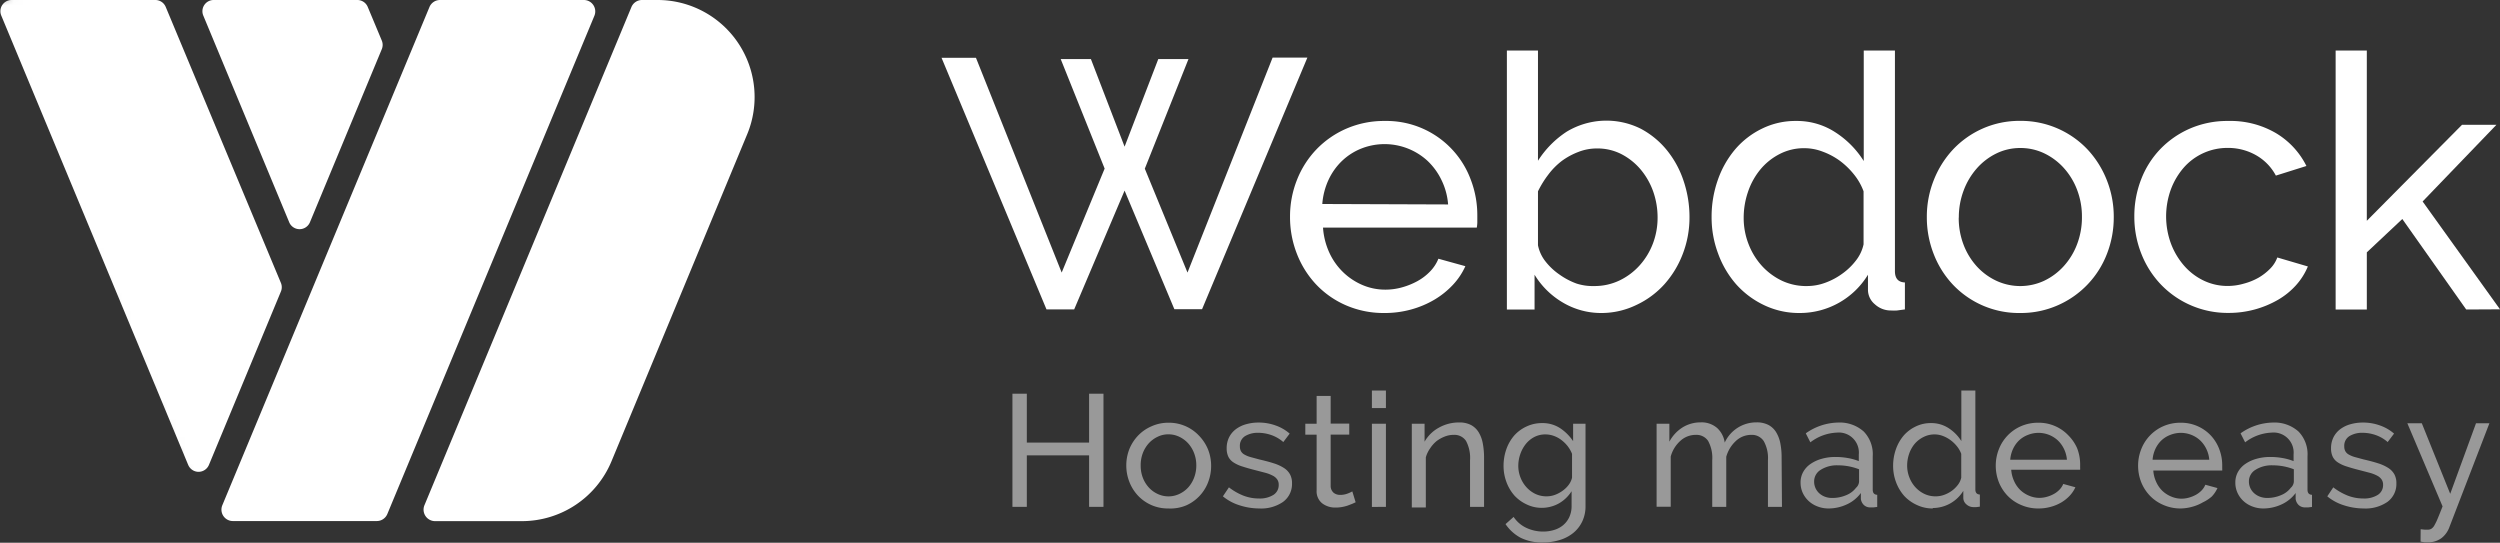<svg id="Layer_1" data-name="Layer 1" xmlns="http://www.w3.org/2000/svg" xmlns:xlink="http://www.w3.org/1999/xlink" viewBox="0 0 278.19 60.39"><rect x="0" y="0" width="278.19" height="60.39" fill="#333333" stroke="none"/><defs><style>.cls-1{fill:url(#linear-gradient);}.cls-2{fill:#fff;}.cls-3{mask:url(#mask);}.cls-4{opacity:0.5;}</style><linearGradient id="linear-gradient" x1="59.63" y1="44.05" x2="86.6" y2="55.14" gradientTransform="translate(27.61 -28.21) rotate(23.02)" gradientUnits="userSpaceOnUse"><stop offset="0" stop-color="#fff"/><stop offset="1" stop-color="#3f3e3e"/></linearGradient><mask id="mask" x="-1.94" y="-22.93" width="86.31" height="97.02" maskUnits="userSpaceOnUse"><g transform="translate(-41.86 -28.11)"><rect class="cls-1" x="53.18" y="13.68" width="59.78" height="80.01" transform="translate(-14.38 36.76) rotate(-23.02)"/></g></mask></defs><title>webdock-logo-hvid-payoff</title><path class="cls-2" d="M115,28.11h-1.7a1.28,1.28,0,0,0-1.18.79L89.09,84.33a1.28,1.28,0,0,0,1.18,1.77h9.63a10.8,10.8,0,0,0,10-6.65L125,43.06A10.8,10.8,0,0,0,115,28.11Z" transform="translate(-41.86 -28.11)"/><path class="cls-2" d="M106.83,28.11h-16a1.27,1.27,0,0,0-1.18.78L66.6,84.33a1.27,1.27,0,0,0,1.18,1.76h16a1.27,1.27,0,0,0,1.18-.78L108,29.87A1.27,1.27,0,0,0,106.83,28.11Z" transform="translate(-41.86 -28.11)"/><g class="cls-3"><path class="cls-2" d="M84.33,32.59l-1.55-3.71a1.25,1.25,0,0,0-1.15-.77h-16a1.25,1.25,0,0,0-1.15,1.73l9.56,23a1.25,1.25,0,0,0,2.31,0l8-19.27A1.25,1.25,0,0,0,84.33,32.59Z" transform="translate(-41.86 -28.11)"/><path class="cls-2" d="M60.3,28.88a1.25,1.25,0,0,0-1.15-.77h-16A1.25,1.25,0,0,0,42,29.84l20.8,50a1.25,1.25,0,0,0,2.31,0l8-19.27a1.25,1.25,0,0,0,0-1Z" transform="translate(-41.86 -28.11)"/></g><path class="cls-2" d="M159.89,34.68h3.36L167,44.43l3.75-9.75h3.36l-4.86,12.2L174,58.44l9.47-23.92h3.87l-11.72,28h-3.08L167,49.32l-5.61,13.22h-3.08l-11.68-28h3.83L160,58.44l4.78-11.57Z" transform="translate(-41.86 -28.11)"/><path class="cls-2" d="M195.91,62.94a10.5,10.5,0,0,1-4.26-.85,10.09,10.09,0,0,1-3.32-2.31,10.52,10.52,0,0,1-2.15-3.41,11.15,11.15,0,0,1-.77-4.13,11,11,0,0,1,.77-4.11,10.42,10.42,0,0,1,2.17-3.4,10.31,10.31,0,0,1,3.34-2.31,10.49,10.49,0,0,1,4.26-.85,10,10,0,0,1,9.57,6.53,11.05,11.05,0,0,1,.73,4q0,.43,0,.79a4.22,4.22,0,0,1-.06.55H189.08a8,8,0,0,0,.71,2.8,7.2,7.2,0,0,0,1.54,2.17,7.1,7.1,0,0,0,2.15,1.42,6.42,6.42,0,0,0,2.55.51,6.78,6.78,0,0,0,1.86-.26,8,8,0,0,0,1.7-.69,5.89,5.89,0,0,0,1.4-1.07,4.37,4.37,0,0,0,.93-1.42l3,.83a7.57,7.57,0,0,1-1.4,2.09,9.31,9.31,0,0,1-2.05,1.64,10.58,10.58,0,0,1-2.59,1.09A11,11,0,0,1,195.91,62.94ZM203,50.86a7.43,7.43,0,0,0-.73-2.7A7.26,7.26,0,0,0,200.7,46a7.06,7.06,0,0,0-7.36-1.36,6.69,6.69,0,0,0-2.15,1.38,7,7,0,0,0-1.5,2.11,7.77,7.77,0,0,0-.69,2.68Z" transform="translate(-41.86 -28.11)"/><path class="cls-2" d="M220.12,62.94a8.35,8.35,0,0,1-4.38-1.18,9,9,0,0,1-3.12-3.08v3.87h-3.08V33.73H213V46a10.73,10.73,0,0,1,3.2-3.24,8.57,8.57,0,0,1,8.25-.32,9.45,9.45,0,0,1,2.9,2.39,10.8,10.8,0,0,1,1.86,3.43,12.59,12.59,0,0,1,.65,4,11.26,11.26,0,0,1-.75,4.11,10.8,10.8,0,0,1-2.05,3.38,9.74,9.74,0,0,1-3.1,2.29A8.91,8.91,0,0,1,220.12,62.94Zm-.87-3a6.42,6.42,0,0,0,2.84-.63,7.15,7.15,0,0,0,2.25-1.7,7.72,7.72,0,0,0,1.46-2.43,8.07,8.07,0,0,0,.51-2.86,8.68,8.68,0,0,0-.49-2.9A7.94,7.94,0,0,0,224.45,47a7,7,0,0,0-2.13-1.72,5.82,5.82,0,0,0-2.74-.65,5.58,5.58,0,0,0-2.09.39,7.68,7.68,0,0,0-1.84,1,7.8,7.8,0,0,0-1.5,1.52A11,11,0,0,0,213,49.4v6a4.25,4.25,0,0,0,.85,1.82,7,7,0,0,0,1.54,1.44,8,8,0,0,0,1.89,1A5.85,5.85,0,0,0,219.26,59.94Z" transform="translate(-41.86 -28.11)"/><path class="cls-2" d="M242.12,62.94a9,9,0,0,1-3.95-.87,9.78,9.78,0,0,1-3.12-2.33,10.73,10.73,0,0,1-2-3.4,11.41,11.41,0,0,1-.73-4.07,12.29,12.29,0,0,1,.69-4.13,10.73,10.73,0,0,1,1.93-3.41,9.21,9.21,0,0,1,3-2.31,8.39,8.39,0,0,1,3.77-.85,7.82,7.82,0,0,1,4.44,1.3,10.28,10.28,0,0,1,3.1,3.16V33.73h3.47V58.28q0,1.22,1.11,1.26v3l-.89.12a5.71,5.71,0,0,1-.65,0,2.6,2.6,0,0,1-1.8-.69,2.09,2.09,0,0,1-.77-1.6V58.68a8.87,8.87,0,0,1-7.54,4.26Zm.83-3a5.85,5.85,0,0,0,2-.36,7.61,7.61,0,0,0,1.89-1,7.11,7.11,0,0,0,1.54-1.48,4.43,4.43,0,0,0,.85-1.8V49.4a6.56,6.56,0,0,0-1.07-1.88,8.44,8.44,0,0,0-1.6-1.54,7.77,7.77,0,0,0-1.89-1,5.68,5.68,0,0,0-2-.38,5.9,5.9,0,0,0-2.78.65A6.82,6.82,0,0,0,237.72,47a7.87,7.87,0,0,0-1.36,2.49,8.87,8.87,0,0,0-.47,2.86,7.94,7.94,0,0,0,.55,2.94,7.71,7.71,0,0,0,1.5,2.43,7.24,7.24,0,0,0,2.23,1.64A6.38,6.38,0,0,0,243,59.94Z" transform="translate(-41.86 -28.11)"/><path class="cls-2" d="M266.65,62.94a10.11,10.11,0,0,1-7.52-3.2,10.47,10.47,0,0,1-2.11-3.4,11.15,11.15,0,0,1-.75-4.07,11,11,0,0,1,.77-4.11,10.77,10.77,0,0,1,2.13-3.4,10.17,10.17,0,0,1,3.28-2.33,10.07,10.07,0,0,1,4.2-.87,10.19,10.19,0,0,1,7.52,3.2,10.77,10.77,0,0,1,2.13,3.4,11,11,0,0,1,.77,4.11,11.15,11.15,0,0,1-.75,4.07,10.25,10.25,0,0,1-5.43,5.72A10.17,10.17,0,0,1,266.65,62.94Zm-6.83-10.62a8.27,8.27,0,0,0,.53,3,7.66,7.66,0,0,0,1.46,2.41A6.9,6.9,0,0,0,264,59.35a6.3,6.3,0,0,0,5.33,0,7,7,0,0,0,2.19-1.64A7.66,7.66,0,0,0,273,55.26a8.43,8.43,0,0,0,.53-3,8.31,8.31,0,0,0-.53-3,7.67,7.67,0,0,0-1.48-2.45,7,7,0,0,0-2.19-1.64,6.11,6.11,0,0,0-2.66-.59,6,6,0,0,0-2.67.61,7,7,0,0,0-2.17,1.66,7.86,7.86,0,0,0-1.46,2.45A8.43,8.43,0,0,0,259.83,52.32Z" transform="translate(-41.86 -28.11)"/><path class="cls-2" d="M279.36,52.2a11.26,11.26,0,0,1,.75-4.11,10.1,10.1,0,0,1,2.13-3.38,10.28,10.28,0,0,1,3.3-2.29,10.45,10.45,0,0,1,4.28-.85,10,10,0,0,1,5.31,1.36,8.85,8.85,0,0,1,3.38,3.65l-3.4,1.07a5.65,5.65,0,0,0-2.21-2.27,6.28,6.28,0,0,0-3.16-.81,6.46,6.46,0,0,0-4.86,2.17,7.88,7.88,0,0,0-1.44,2.41,8.78,8.78,0,0,0,0,6.08,8.1,8.1,0,0,0,1.48,2.47,6.76,6.76,0,0,0,2.17,1.64,6.12,6.12,0,0,0,2.66.59,6.43,6.43,0,0,0,1.8-.26A6.9,6.9,0,0,0,293.2,59a6.14,6.14,0,0,0,1.28-1,3.43,3.43,0,0,0,.79-1.24l3.4,1a7.32,7.32,0,0,1-1.32,2.09,8.28,8.28,0,0,1-2,1.62,10.93,10.93,0,0,1-5.49,1.46,10.29,10.29,0,0,1-7.58-3.2,10.52,10.52,0,0,1-2.15-3.41A11.15,11.15,0,0,1,279.36,52.2Z" transform="translate(-41.86 -28.11)"/><path class="cls-2" d="M316.29,62.55l-7.11-10.07-3.95,3.71v6.36h-3.47V33.73h3.47V52.68L315.82,42h3.83l-8.21,8.53,8.61,12Z" transform="translate(-41.86 -28.11)"/><g class="cls-4"><path class="cls-2" d="M164.65,71.92V84.51h-1.6V78.78h-6.93v5.73h-1.6V71.92h1.6v5.44h6.93V71.92Z" transform="translate(-41.86 -28.11)"/><path class="cls-2" d="M171.86,84.69a4.54,4.54,0,0,1-3.38-1.44,4.72,4.72,0,0,1-.95-1.52,5,5,0,0,1-.34-1.83,4.94,4.94,0,0,1,.35-1.84,4.81,4.81,0,0,1,1-1.52,4.57,4.57,0,0,1,1.47-1,4.51,4.51,0,0,1,1.89-.39,4.57,4.57,0,0,1,3.38,1.44,4.83,4.83,0,0,1,1,1.52,4.94,4.94,0,0,1,.35,1.84,5,5,0,0,1-.34,1.83,4.6,4.6,0,0,1-2.44,2.57A4.56,4.56,0,0,1,171.86,84.69Zm-3.07-4.77a3.71,3.71,0,0,0,.24,1.35,3.43,3.43,0,0,0,.66,1.08,3.07,3.07,0,0,0,1,.73,2.82,2.82,0,0,0,2.39,0,3.15,3.15,0,0,0,1-.73,3.45,3.45,0,0,0,.66-1.1,3.78,3.78,0,0,0,.24-1.36,3.73,3.73,0,0,0-.24-1.34,3.45,3.45,0,0,0-.66-1.1,3.16,3.16,0,0,0-1-.74,2.75,2.75,0,0,0-1.2-.27,2.67,2.67,0,0,0-1.2.27,3.14,3.14,0,0,0-1,.74,3.52,3.52,0,0,0-.66,1.1A3.78,3.78,0,0,0,168.79,79.92Z" transform="translate(-41.86 -28.11)"/><path class="cls-2" d="M182,84.69a7.17,7.17,0,0,1-2.2-.35,5.4,5.4,0,0,1-1.86-1l.67-1a6.55,6.55,0,0,0,1.63.93,4.79,4.79,0,0,0,1.72.31,2.84,2.84,0,0,0,1.6-.4,1.28,1.28,0,0,0,.59-1.13,1,1,0,0,0-.16-.58,1.34,1.34,0,0,0-.48-.42,4,4,0,0,0-.81-.32l-1.15-.3q-.83-.21-1.44-.41a3.87,3.87,0,0,1-1-.46,1.6,1.6,0,0,1-.57-.64,2.13,2.13,0,0,1-.18-.92,2.68,2.68,0,0,1,.27-1.23,2.59,2.59,0,0,1,.75-.9,3.39,3.39,0,0,1,1.13-.55,5,5,0,0,1,1.39-.19,5.54,5.54,0,0,1,1.95.34,4.8,4.8,0,0,1,1.52.89l-.71.94a4,4,0,0,0-1.31-.77,4.44,4.44,0,0,0-1.49-.26,2.72,2.72,0,0,0-1.44.36,1.26,1.26,0,0,0-.59,1.16,1.1,1.1,0,0,0,.12.53,1,1,0,0,0,.38.37,3,3,0,0,0,.68.28l1,.27q.92.21,1.6.43a4.67,4.67,0,0,1,1.13.52,2,2,0,0,1,.67.71,2.05,2.05,0,0,1,.22,1,2.46,2.46,0,0,1-1,2.06A4.28,4.28,0,0,1,182,84.69Z" transform="translate(-41.86 -28.11)"/><path class="cls-2" d="M192.71,84l-.37.17-.52.2a4.6,4.6,0,0,1-.64.16,4.07,4.07,0,0,1-.72.06,2.37,2.37,0,0,1-1.47-.47,1.71,1.71,0,0,1-.62-1.46V76.48h-1.26V75.26h1.26V72.17h1.56v3.08H192v1.22h-2.07v5.74a1,1,0,0,0,.34.74,1.14,1.14,0,0,0,.71.23,2.27,2.27,0,0,0,.84-.15,3.64,3.64,0,0,0,.52-.24Z" transform="translate(-41.86 -28.11)"/><path class="cls-2" d="M194.52,73.52V71.57h1.56v1.95Zm0,11V75.26h1.56v9.25Z" transform="translate(-41.86 -28.11)"/><path class="cls-2" d="M207,84.51h-1.56V79.33a4,4,0,0,0-.45-2.16,1.54,1.54,0,0,0-1.37-.67,2.62,2.62,0,0,0-1,.19,3.79,3.79,0,0,0-.9.5A3.53,3.53,0,0,0,201,78a3.23,3.23,0,0,0-.48,1v5.58h-1.56V75.26h1.42v2a4.07,4.07,0,0,1,1.59-1.56,4.52,4.52,0,0,1,2.26-.58,2.73,2.73,0,0,1,1.33.29,2.26,2.26,0,0,1,.85.82,3.63,3.63,0,0,1,.45,1.23A8.45,8.45,0,0,1,207,79Z" transform="translate(-41.86 -28.11)"/><path class="cls-2" d="M213.45,84.62a3.84,3.84,0,0,1-1.73-.39,4.27,4.27,0,0,1-1.36-1,4.77,4.77,0,0,1-.88-1.51,5.11,5.11,0,0,1-.31-1.77,5.49,5.49,0,0,1,.31-1.85,4.71,4.71,0,0,1,.88-1.53,4.17,4.17,0,0,1,1.36-1,4,4,0,0,1,1.75-.38,3.56,3.56,0,0,1,2,.57,5.2,5.2,0,0,1,1.44,1.44V75.26h1.38V84.4a3.9,3.9,0,0,1-.37,1.75,3.71,3.71,0,0,1-1,1.27,4.44,4.44,0,0,1-1.5.78,6.17,6.17,0,0,1-1.83.27,5.3,5.3,0,0,1-2.56-.54,4.72,4.72,0,0,1-1.64-1.5l.9-.8a3.45,3.45,0,0,0,1.42,1.22,4.37,4.37,0,0,0,1.88.41,4.09,4.09,0,0,0,1.21-.18,2.85,2.85,0,0,0,1-.53,2.63,2.63,0,0,0,.68-.89,2.86,2.86,0,0,0,.26-1.26V82.77a4,4,0,0,1-1.42,1.36,3.76,3.76,0,0,1-.9.36A3.87,3.87,0,0,1,213.45,84.62Zm.48-1.28a2.65,2.65,0,0,0,1-.18,3.51,3.51,0,0,0,.85-.47,3.06,3.06,0,0,0,.66-.66,2.12,2.12,0,0,0,.35-.76V78.61a3.54,3.54,0,0,0-.5-.87,3.83,3.83,0,0,0-.7-.68,3.12,3.12,0,0,0-.84-.45,2.73,2.73,0,0,0-.91-.16,2.63,2.63,0,0,0-1.27.3,3,3,0,0,0-.95.8,3.78,3.78,0,0,0-.6,1.13,4,4,0,0,0-.21,1.27,3.5,3.5,0,0,0,.25,1.31,3.47,3.47,0,0,0,.67,1.08,3.24,3.24,0,0,0,1,.74A2.85,2.85,0,0,0,213.93,83.34Z" transform="translate(-41.86 -28.11)"/><path class="cls-2" d="M240.15,84.51h-1.56V79.33a3.87,3.87,0,0,0-.47-2.14,1.57,1.57,0,0,0-1.39-.69,2.48,2.48,0,0,0-1.71.68,3.76,3.76,0,0,0-1.07,1.76v5.57h-1.56V79.33a3.92,3.92,0,0,0-.46-2.16,1.56,1.56,0,0,0-1.38-.67,2.52,2.52,0,0,0-1.7.66,3.6,3.6,0,0,0-1.08,1.76v5.58H226.2V75.26h1.42v2a4.2,4.2,0,0,1,1.47-1.59,3.8,3.8,0,0,1,2-.56,2.63,2.63,0,0,1,1.85.63,2.72,2.72,0,0,1,.84,1.62,3.86,3.86,0,0,1,3.53-2.25,2.78,2.78,0,0,1,1.34.29,2.24,2.24,0,0,1,.86.82,3.75,3.75,0,0,1,.46,1.23,7.87,7.87,0,0,1,.14,1.54Z" transform="translate(-41.86 -28.11)"/><path class="cls-2" d="M245.34,84.69a3.34,3.34,0,0,1-1.22-.22,3,3,0,0,1-1-.61,2.87,2.87,0,0,1-.66-.91,2.71,2.71,0,0,1-.24-1.14,2.39,2.39,0,0,1,.28-1.16,2.64,2.64,0,0,1,.81-.9,4.15,4.15,0,0,1,1.24-.58,5.5,5.5,0,0,1,1.57-.21,7.73,7.73,0,0,1,1.36.12,6.36,6.36,0,0,1,1.22.34v-.74a2.23,2.23,0,0,0-2.45-2.43,5.17,5.17,0,0,0-2.94,1.08l-.51-1a6.4,6.4,0,0,1,3.6-1.2,4,4,0,0,1,2.85,1,3.62,3.62,0,0,1,1,2.75V82.6q0,.55.5.57v1.35l-.41.05-.34,0a1,1,0,0,1-.74-.27,1.13,1.13,0,0,1-.33-.67l0-.66a4,4,0,0,1-1.57,1.27A4.82,4.82,0,0,1,245.34,84.69Zm.41-1.17a3.86,3.86,0,0,0,1.55-.31,2.56,2.56,0,0,0,1.09-.82,1,1,0,0,0,.34-.69V80.33a6.42,6.42,0,0,0-2.36-.44,3.34,3.34,0,0,0-1.91.5,1.5,1.5,0,0,0-.73,1.29A1.74,1.74,0,0,0,244.3,83a2,2,0,0,0,.65.39A2.22,2.22,0,0,0,245.75,83.52Z" transform="translate(-41.86 -28.11)"/><path class="cls-2" d="M256.93,84.69a4.06,4.06,0,0,1-1.77-.39,4.41,4.41,0,0,1-1.4-1,4.84,4.84,0,0,1-.91-1.52,5.1,5.1,0,0,1-.33-1.83,5.49,5.49,0,0,1,.31-1.85,4.79,4.79,0,0,1,.87-1.53,4.13,4.13,0,0,1,1.33-1,3.77,3.77,0,0,1,1.69-.38,3.51,3.51,0,0,1,2,.58,4.61,4.61,0,0,1,1.39,1.42V71.57h1.56v11q0,.55.5.57v1.35l-.4.05-.29,0a1.17,1.17,0,0,1-.81-.31.94.94,0,0,1-.34-.72v-.78a4,4,0,0,1-3.39,1.91Zm.37-1.35a2.63,2.63,0,0,0,.88-.16,3.45,3.45,0,0,0,.85-.44,3.24,3.24,0,0,0,.69-.67,2,2,0,0,0,.38-.81V78.61a3,3,0,0,0-.48-.84,3.81,3.81,0,0,0-.72-.69,3.52,3.52,0,0,0-.85-.46,2.57,2.57,0,0,0-.9-.17,2.65,2.65,0,0,0-1.25.29,3.06,3.06,0,0,0-1,.78,3.51,3.51,0,0,0-.61,1.12,4,4,0,0,0-.21,1.28,3.57,3.57,0,0,0,.25,1.32,3.45,3.45,0,0,0,.67,1.09,3.26,3.26,0,0,0,1,.74A2.86,2.86,0,0,0,257.3,83.34Z" transform="translate(-41.86 -28.11)"/><path class="cls-2" d="M268.69,84.69a4.71,4.71,0,0,1-1.91-.38,4.54,4.54,0,0,1-1.49-1,4.73,4.73,0,0,1-1-1.53,5,5,0,0,1-.35-1.85,4.94,4.94,0,0,1,.35-1.84,4.61,4.61,0,0,1,2.47-2.56,4.72,4.72,0,0,1,1.91-.38,4.53,4.53,0,0,1,3.37,1.43A4.62,4.62,0,0,1,273,78a5,5,0,0,1,.33,1.78c0,.13,0,.25,0,.35a1.75,1.75,0,0,1,0,.25h-7.67a3.6,3.6,0,0,0,.32,1.26,3.23,3.23,0,0,0,.69,1,3.19,3.19,0,0,0,1,.64,2.87,2.87,0,0,0,1.14.23,3,3,0,0,0,.83-.12,3.56,3.56,0,0,0,.76-.31,2.64,2.64,0,0,0,.63-.48,2,2,0,0,0,.42-.64l1.35.37a3.41,3.41,0,0,1-.63.94,4.19,4.19,0,0,1-.92.74,4.75,4.75,0,0,1-1.16.49A5,5,0,0,1,268.69,84.69Zm3.17-5.42a3.36,3.36,0,0,0-.33-1.21,3.27,3.27,0,0,0-.69-.95,3.17,3.17,0,0,0-3.31-.61,3,3,0,0,0-1,.62,3.14,3.14,0,0,0-.67.95,3.46,3.46,0,0,0-.31,1.2Z" transform="translate(-41.86 -28.11)"/><path class="cls-2" d="M284.53,84.69a4.71,4.71,0,0,1-1.91-.38,4.54,4.54,0,0,1-1.49-1,4.73,4.73,0,0,1-1-1.53,5,5,0,0,1-.35-1.85,4.94,4.94,0,0,1,.35-1.84,4.61,4.61,0,0,1,2.47-2.56,4.72,4.72,0,0,1,1.91-.38,4.53,4.53,0,0,1,3.37,1.43,4.62,4.62,0,0,1,.93,1.51,5,5,0,0,1,.33,1.78c0,.13,0,.25,0,.35a1.75,1.75,0,0,1,0,.25h-7.67a3.6,3.6,0,0,0,.32,1.26,3.23,3.23,0,0,0,.69,1,3.19,3.19,0,0,0,1,.64,2.87,2.87,0,0,0,1.14.23,3,3,0,0,0,.83-.12,3.56,3.56,0,0,0,.76-.31,2.64,2.64,0,0,0,.63-.48,2,2,0,0,0,.42-.64l1.35.37a3.41,3.41,0,0,1-.63.94A4.19,4.19,0,0,1,287,84a4.75,4.75,0,0,1-1.16.49A5,5,0,0,1,284.53,84.69Zm3.17-5.42a3.36,3.36,0,0,0-.33-1.21,3.27,3.27,0,0,0-.69-.95,3.17,3.17,0,0,0-3.31-.61,3,3,0,0,0-1,.62,3.14,3.14,0,0,0-.67.95,3.46,3.46,0,0,0-.31,1.2Z" transform="translate(-41.86 -28.11)"/><path class="cls-2" d="M293.72,84.69a3.34,3.34,0,0,1-1.22-.22,3,3,0,0,1-1-.61,2.87,2.87,0,0,1-.66-.91,2.71,2.71,0,0,1-.24-1.14,2.39,2.39,0,0,1,.28-1.16,2.64,2.64,0,0,1,.81-.9,4.15,4.15,0,0,1,1.24-.58,5.5,5.5,0,0,1,1.57-.21,7.73,7.73,0,0,1,1.36.12,6.36,6.36,0,0,1,1.22.34v-.74a2.23,2.23,0,0,0-2.45-2.43,5.17,5.17,0,0,0-2.94,1.08l-.51-1a6.4,6.4,0,0,1,3.6-1.2,4,4,0,0,1,2.85,1,3.62,3.62,0,0,1,1,2.75V82.6q0,.55.5.57v1.35l-.41.05-.34,0a1,1,0,0,1-.74-.27,1.13,1.13,0,0,1-.33-.67l0-.66a4,4,0,0,1-1.57,1.27A4.82,4.82,0,0,1,293.72,84.69Zm.41-1.17a3.86,3.86,0,0,0,1.55-.31,2.56,2.56,0,0,0,1.09-.82,1,1,0,0,0,.34-.69V80.33a6.42,6.42,0,0,0-2.36-.44,3.34,3.34,0,0,0-1.91.5,1.5,1.5,0,0,0-.73,1.29,1.74,1.74,0,0,0,.58,1.31,2,2,0,0,0,.65.39A2.22,2.22,0,0,0,294.13,83.52Z" transform="translate(-41.86 -28.11)"/><path class="cls-2" d="M304.89,84.69a7.17,7.17,0,0,1-2.2-.35,5.4,5.4,0,0,1-1.86-1l.67-1a6.55,6.55,0,0,0,1.63.93,4.79,4.79,0,0,0,1.72.31,2.84,2.84,0,0,0,1.6-.4,1.28,1.28,0,0,0,.59-1.13,1,1,0,0,0-.16-.58,1.34,1.34,0,0,0-.48-.42,4,4,0,0,0-.81-.32l-1.15-.3q-.83-.21-1.44-.41a3.87,3.87,0,0,1-1-.46,1.6,1.6,0,0,1-.57-.64,2.13,2.13,0,0,1-.18-.92,2.68,2.68,0,0,1,.27-1.23,2.59,2.59,0,0,1,.75-.9,3.39,3.39,0,0,1,1.13-.55,5,5,0,0,1,1.39-.19,5.54,5.54,0,0,1,1.95.34,4.8,4.8,0,0,1,1.52.89l-.71.94a4,4,0,0,0-1.31-.77,4.44,4.44,0,0,0-1.49-.26,2.72,2.72,0,0,0-1.44.36,1.26,1.26,0,0,0-.59,1.16,1.1,1.1,0,0,0,.12.53,1,1,0,0,0,.38.37,3,3,0,0,0,.68.28l1,.27q.92.21,1.6.43a4.67,4.67,0,0,1,1.13.52,2,2,0,0,1,.67.71,2.05,2.05,0,0,1,.22,1,2.46,2.46,0,0,1-1,2.06A4.28,4.28,0,0,1,304.89,84.69Z" transform="translate(-41.86 -28.11)"/><path class="cls-2" d="M311.22,87l.46.05.35,0a.75.75,0,0,0,.38-.1,1,1,0,0,0,.34-.38,6.66,6.66,0,0,0,.38-.79q.21-.5.53-1.32l-3.92-9.25h1.61l3.16,7.85,2.87-7.85h1.49l-4.5,11.68a2.69,2.69,0,0,1-.82,1.09,2.44,2.44,0,0,1-1.59.47l-.33,0-.42-.07Z" transform="translate(-41.86 -28.11)"/></g></svg>